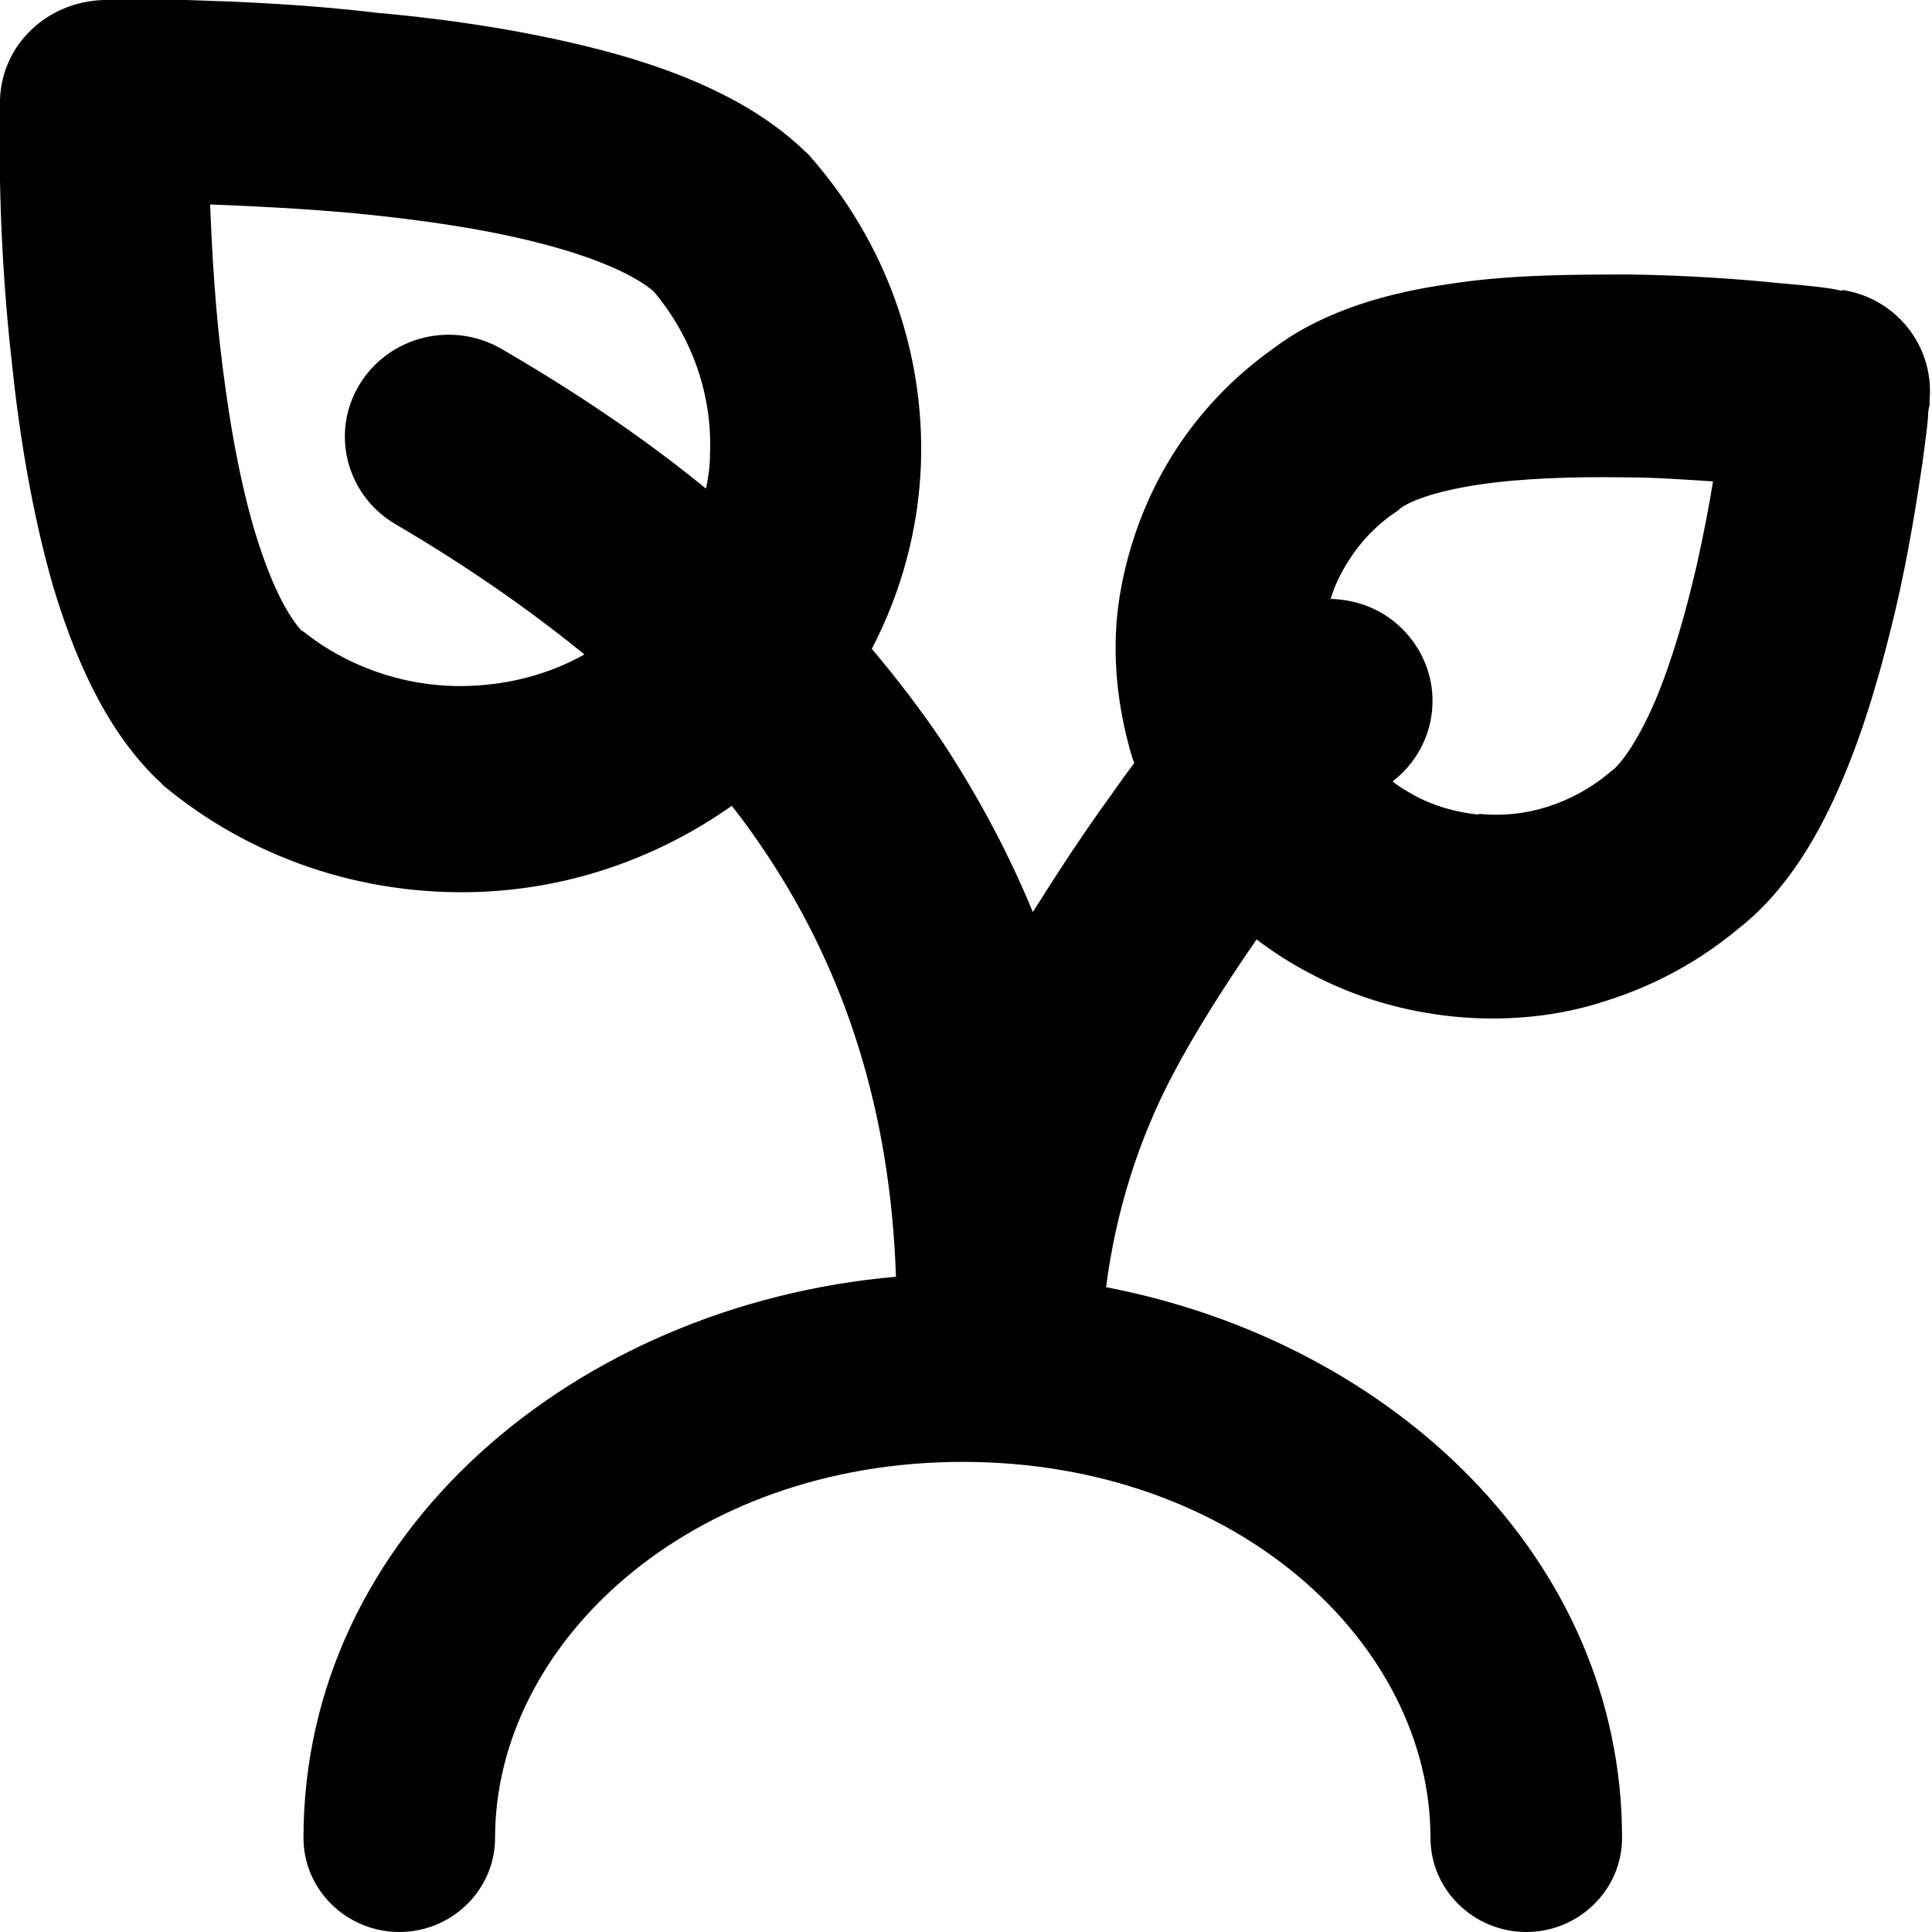 <svg viewBox="0 0 24 24" xmlns="http://www.w3.org/2000/svg">
  <path fill-rule="evenodd" d="m22.93,3.61h-.06s-.09-.02-.16-.03c-.14-.02-.34-.04-.58-.06-.48-.05-1.15-.1-1.87-.11-.71,0-1.52,0-2.27.12-.7.1-1.52.31-2.16.79-.51.36-.94.81-1.27,1.34-.33.53-.55,1.13-.65,1.74s-.05,1.25.11,1.85c.02.08.04.15.07.23-.1.13-.2.27-.29.4-.35.48-.68.99-.97,1.45-.3-.73-.67-1.42-1.1-2.08-.28-.42-.58-.81-.9-1.19.37-.71.58-1.49.61-2.29.05-1.4-.44-2.76-1.37-3.82-.02-.03-.05-.05-.07-.07-.67-.65-1.63-1.02-2.5-1.25-.91-.24-1.9-.39-2.81-.47-.91-.11-1.75-.14-2.37-.16h-1.03C.58.02.02.56,0,1.24v1c.01.6.05,1.42.15,2.29.09.87.25,1.84.5,2.72.25.84.63,1.78,1.3,2.43.02.02.05.04.07.07,1.09.91,2.48,1.38,3.92,1.33,1.14-.04,2.23-.42,3.15-1.07.16.2.3.4.44.61.96,1.45,1.53,3.16,1.6,5.24-3.99.35-7.36,3.19-7.36,6.97,0,.65.54,1.17,1.19,1.17s1.19-.52,1.19-1.17c0-2.41,2.41-4.67,5.81-4.67s5.81,2.26,5.81,4.67c0,.65.54,1.17,1.19,1.17s1.19-.52,1.19-1.17c0-3.47-2.86-6.16-6.41-6.84.12-.93.4-1.84.85-2.68.22-.42.59-1.02,1.02-1.64.21.16.43.3.66.42.56.3,1.18.48,1.81.54.63.06,1.28,0,1.88-.2.6-.19,1.15-.49,1.63-.89.63-.49,1.03-1.22,1.3-1.86.29-.68.5-1.44.66-2.12.16-.69.26-1.33.33-1.8.03-.24.06-.43.07-.57,0-.07.01-.12.02-.16v-.06c.06-.68-.43-1.28-1.1-1.37h.04Zm-4.56,6.51c-.29-.03-.57-.11-.82-.25-.09-.05-.17-.1-.25-.16l.02-.02c.55-.44.64-1.24.18-1.79-.25-.3-.6-.45-.97-.46.05-.17.13-.33.22-.47.15-.24.35-.45.59-.61.02-.01.04-.03.05-.04.1-.08.39-.21.98-.3.54-.08,1.19-.1,1.82-.09.39,0,.76.03,1.09.05-.05.31-.12.67-.2,1.03-.14.61-.31,1.2-.52,1.7-.23.53-.43.78-.53.86-.02.01-.04.03-.05.04-.22.18-.47.32-.75.41-.28.09-.57.12-.86.09h0ZM3.76,7.85c-.19-.2-.41-.62-.61-1.3-.2-.69-.33-1.49-.42-2.29-.07-.63-.1-1.23-.12-1.72.52.02,1.15.05,1.8.11.83.08,1.66.2,2.37.39.71.19,1.13.4,1.34.58.48.57.73,1.29.7,2.02,0,.15-.02.29-.05.43-.77-.63-1.62-1.2-2.53-1.73-.61-.36-1.4-.17-1.77.43-.37.6-.17,1.38.44,1.74.87.51,1.65,1.05,2.35,1.62-.43.24-.91.37-1.42.39-.76.03-1.51-.22-2.09-.69v.02Z"/>
</svg>